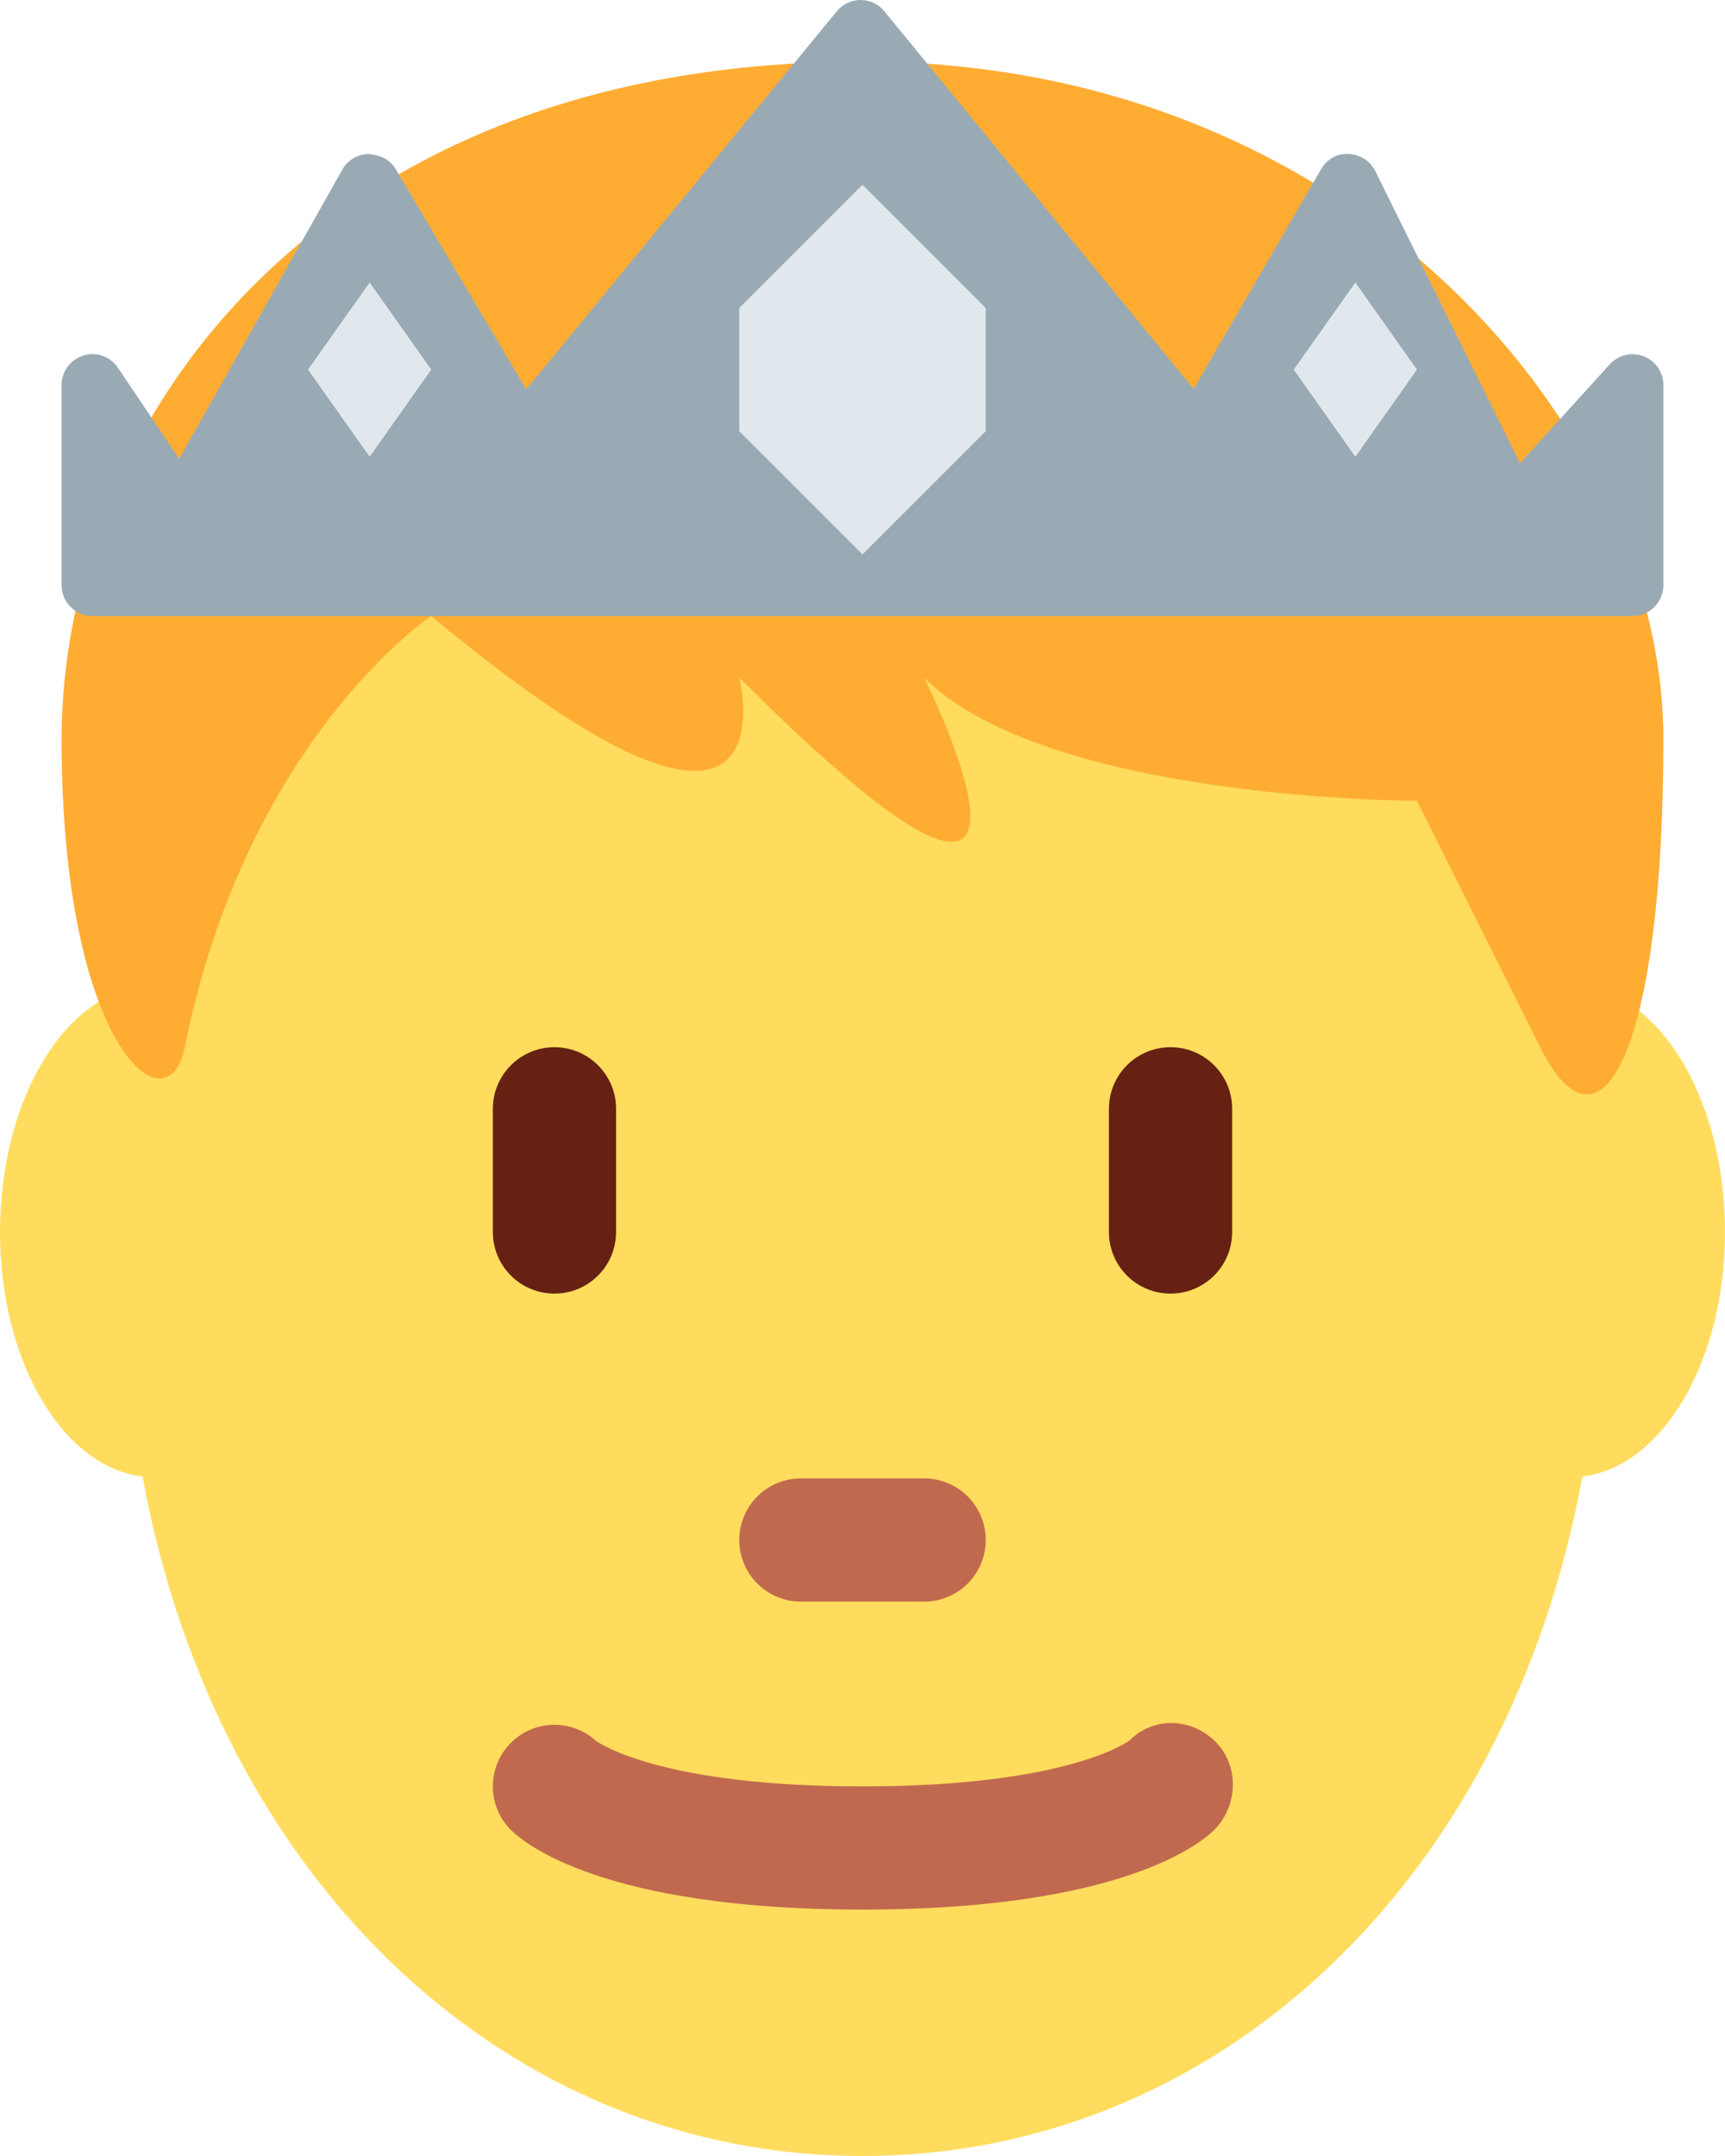 <?xml version="1.0" encoding="UTF-8" standalone="no"?>
<svg
   xmlns:dc="http://purl.org/dc/elements/1.1/"
   xmlns:cc="http://creativecommons.org/ns#"
   xmlns:rdf="http://www.w3.org/1999/02/22-rdf-syntax-ns#"
   xmlns:svg="http://www.w3.org/2000/svg"
   xmlns="http://www.w3.org/2000/svg"
   xmlns:sodipodi="http://sodipodi.sourceforge.net/DTD/sodipodi-0.dtd"
   xmlns:inkscape="http://www.inkscape.org/namespaces/inkscape"
   viewBox="0 0 28 35"
   id="svg2"
   version="1.1"
   inkscape:version="0.91 r13725"
   sodipodi:docname="1f934.svg"
   width="28"
   height="35">
  <defs
     id="defs18" />
  <sodipodi:namedview
     pagecolor="#ffffff"
     bordercolor="#666666"
     borderopacity="1"
     objecttolerance="10"
     gridtolerance="10"
     guidetolerance="10"
     inkscape:pageopacity="0"
     inkscape:pageshadow="2"
     inkscape:window-width="640"
     inkscape:window-height="480"
     id="namedview16"
     showgrid="false"
     inkscape:zoom="6.5555556"
     inkscape:cx="14"
     inkscape:cy="17"
     inkscape:window-x="0"
     inkscape:window-y="0"
     inkscape:window-maximized="0"
     inkscape:current-layer="svg2" />
  <path
     d="m 28,20 c 0,-2.209 -1.119,-4 -2.5,-4 -0.012,0 -0.021,0.005 -0.033,0.005 C 23.955,9.704 19.394,5.125 14,5.125 8.606,5.125 4.044,9.705 2.533,16.005 2.521,16.004 2.511,16 2.5,16 1.119,16 0,17.791 0,20 0,22.107 1.021,23.815 2.314,23.97 3.537,30.619 8.299,35 14,35 19.7,35 24.463,30.619 25.685,23.97 26.979,23.815 28,22.107 28,20 Z"
     id="path4"
     inkscape:connector-curvature="0"
     style="fill:#ffdc5d" />
  <path
     d="M 9,21 C 8.448,21 8,20.553 8,20 l 0,-2 c 0,-0.552 0.448,-1 1,-1 0.552,0 1,0.448 1,1 l 0,2 c 0,0.553 -0.448,1 -1,1 z m 10,0 c -0.553,0 -1,-0.447 -1,-1 l 0,-2 c 0,-0.552 0.447,-1 1,-1 0.553,0 1,0.448 1,1 l 0,2 c 0,0.553 -0.447,1 -1,1 z"
     id="path6"
     inkscape:connector-curvature="0"
     style="fill:#662113" />
  <path
     d="M 14,31 C 9.799,31 8.509,29.923 8.293,29.707 7.902,29.316 7.902,28.684 8.293,28.293 8.671,27.914 9.277,27.903 9.669,28.257 9.749,28.315 10.769,29 14,29 c 3.355,0 4.326,-0.739 4.336,-0.747 0.39,-0.389 1.001,-0.37 1.393,0.021 0.391,0.391 0.369,1.043 -0.021,1.434 C 19.491,29.923 18.201,31 14,31 Z m 1,-5 -2,0 c -0.552,0 -1,-0.447 -1,-1 0,-0.553 0.448,-1 1,-1 l 2,0 c 0.553,0 1,0.447 1,1 0,0.553 -0.447,1 -1,1 z"
     id="path8"
     inkscape:connector-curvature="0"
     style="fill:#c1694f" />
  <path
     d="m 14,1 c 8,0 13,6 13,11 0,5 -1,7 -2,5 l -2,-4 c 0,0 -6,0 -8,-2 0,0 3,6 -3,0 0,0 1,4 -5,-1 0,0 -3,2 -4,7 C 2.723,18.387 1,17 1,12 1,7 5,1 14,1 Z"
     id="path10"
     inkscape:connector-curvature="0"
     style="fill:#ffac33" />
  <path
     d="M 26.68,5.784 C 26.488,5.709 26.269,5.762 26.13,5.914 L 24.672,7.52 22.323,2.777 C 22.241,2.612 22.075,2.506 21.891,2.5 21.696,2.487 21.535,2.589 21.442,2.749 L 19.376,6.314 14.355,0.183 C 14.261,0.067 14.119,0 13.969,0 13.82,0 13.677,0.067 13.583,0.183 L 8.542,6.321 6.422,2.745 C 6.331,2.592 6.182,2.518 5.986,2.5 5.807,2.502 5.644,2.599 5.556,2.754 L 2.909,7.449 1.915,5.971 C 1.792,5.789 1.564,5.705 1.354,5.772 1.144,5.836 1,6.03 1,6.25 L 1,9.5 C 1,9.776 1.224,10 1.5,10 l 25,0 C 26.776,10 27,9.776 27,9.5 L 27,6.25 C 27,6.043 26.873,5.858 26.68,5.784 Z"
     id="path12"
     inkscape:connector-curvature="0"
     style="fill:#99aab5" />
  <path
     d="m 14,3 -2,2 0,2 2,2 2,-2 0,-2 z M 7,6 6,7.415 5,6 6,4.586 Z M 23,6 22,7.415 21,6 22,4.586 Z"
     id="path14"
     inkscape:connector-curvature="0"
     style="fill:#e1e8ed" />
</svg>
